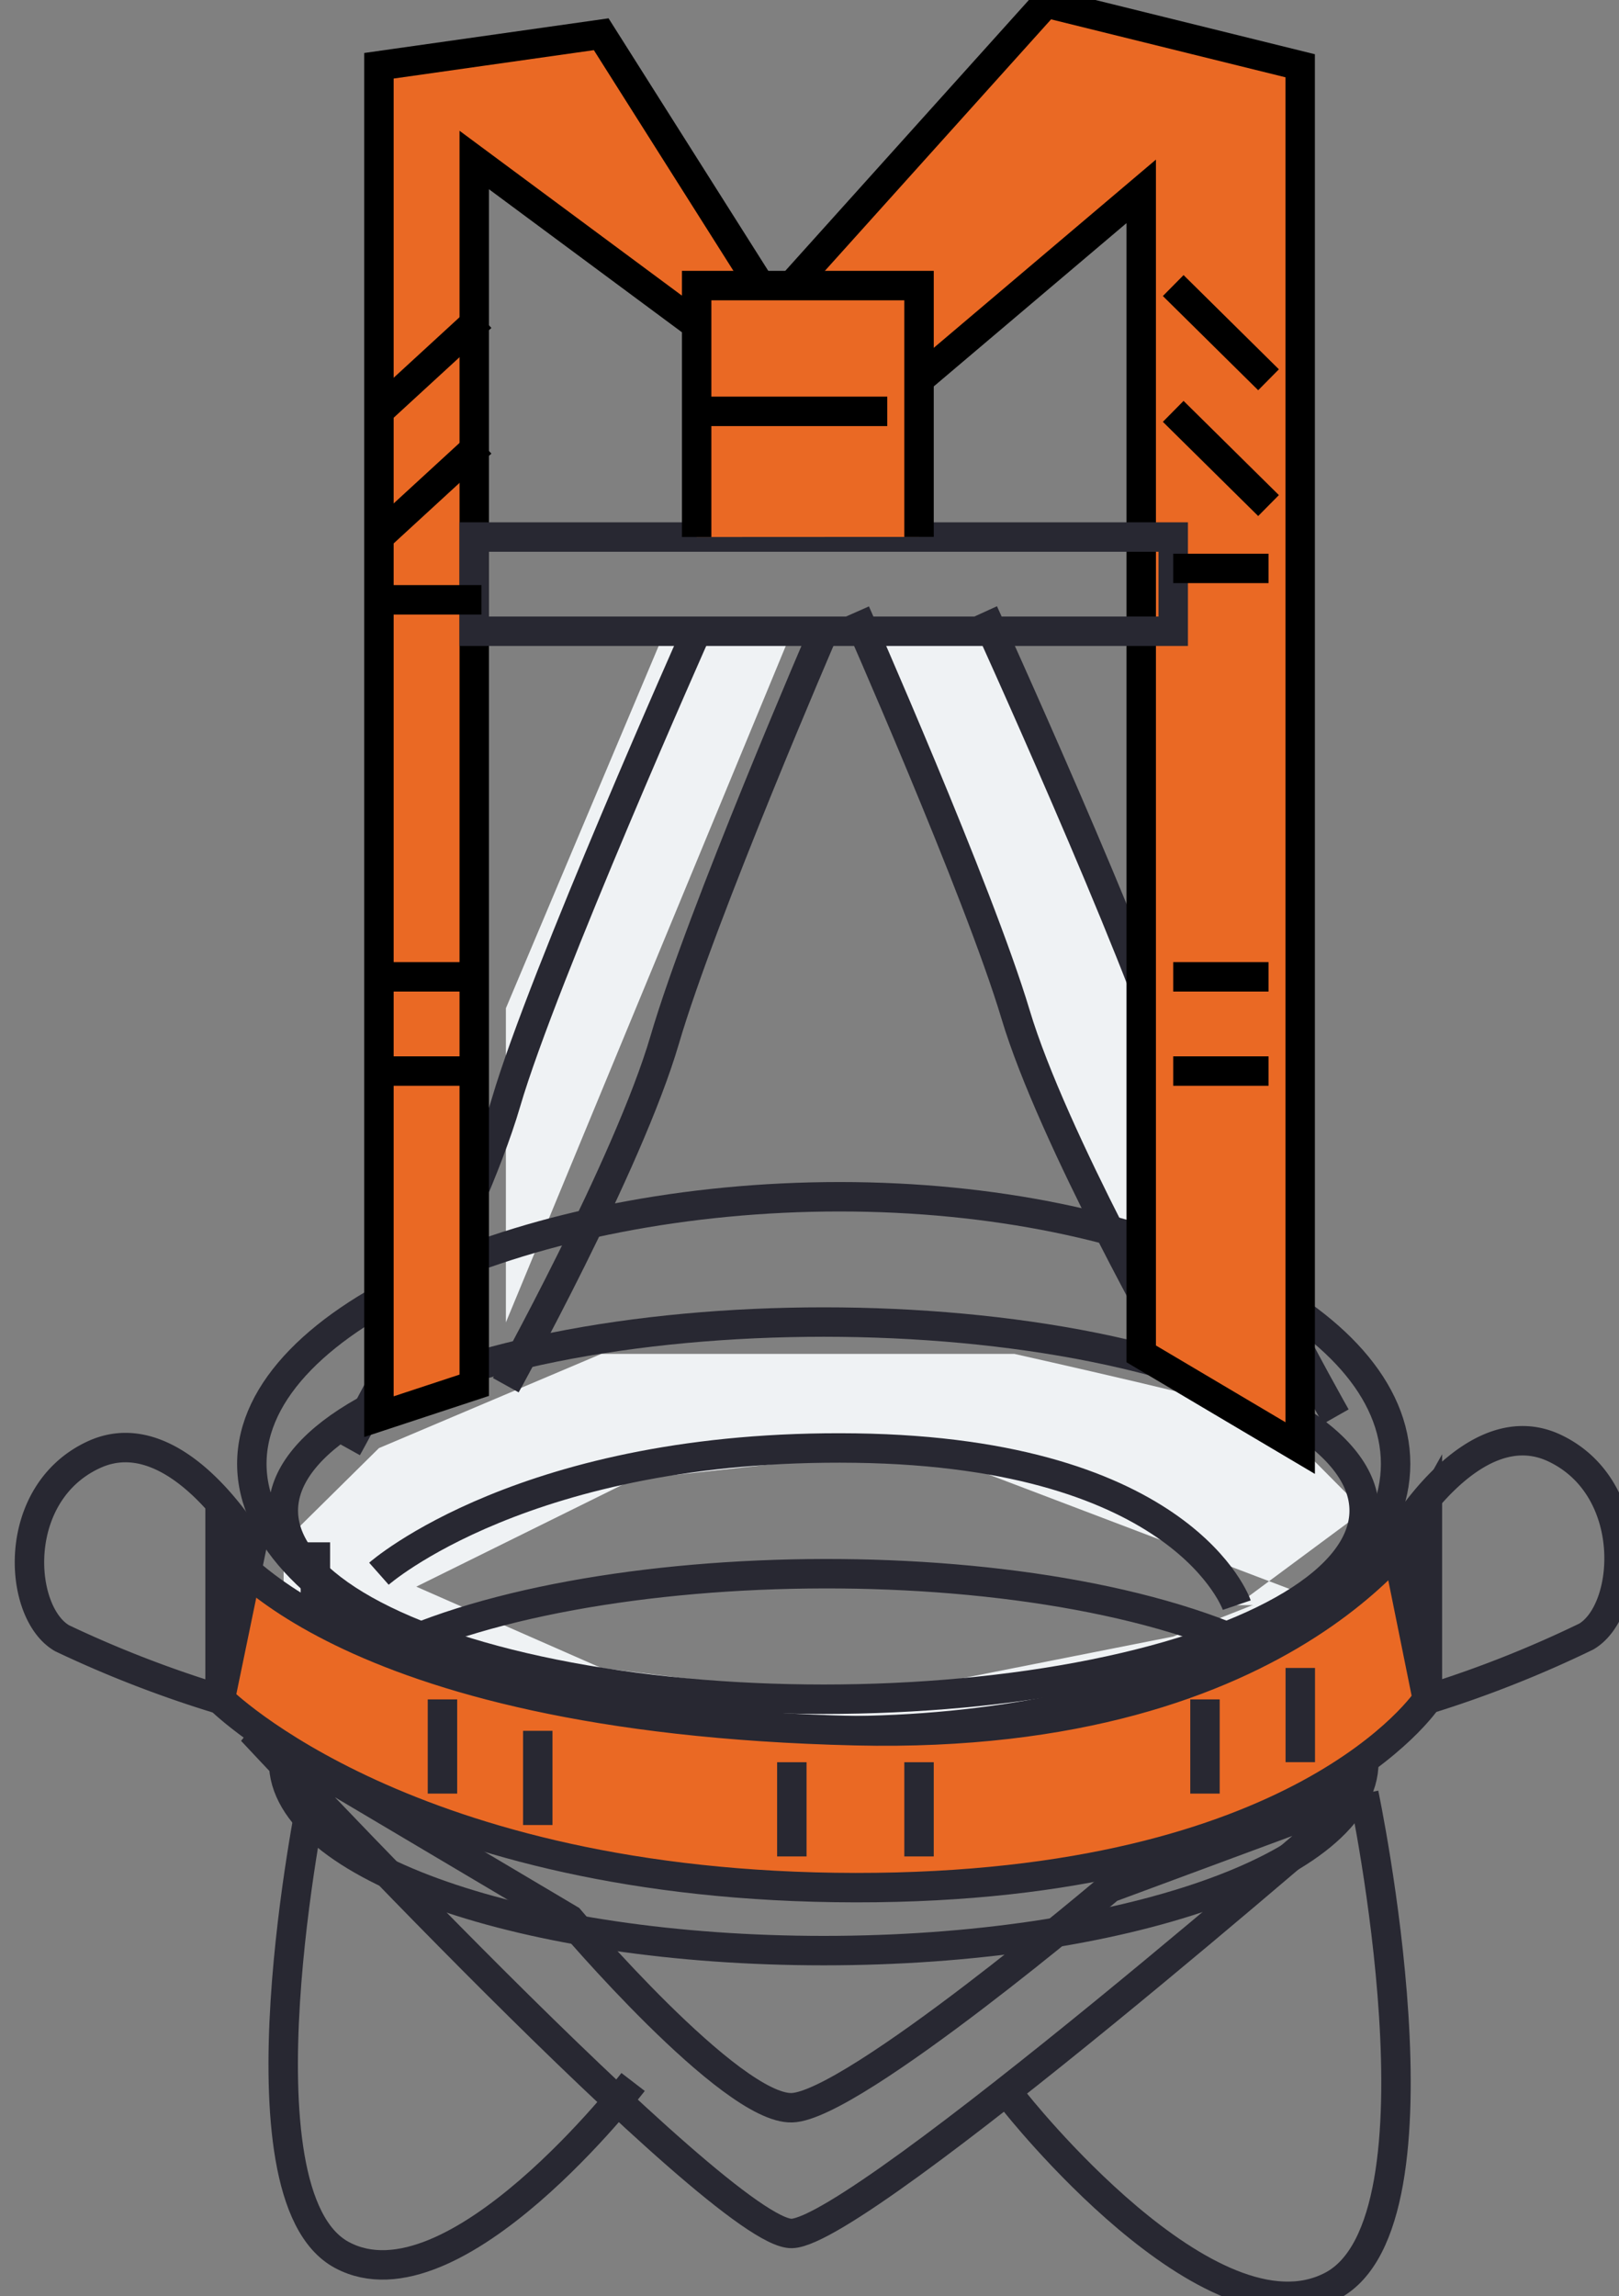 <svg xmlns="http://www.w3.org/2000/svg" width="55" height="78" viewBox="0 0 55 78"><rect x="0" y="0" width="55" height="78" fill="#808080" stroke="none"/><defs><style>.cls-1{fill:#eff2f4}.cls-1,.cls-3,.cls-4,.cls-5{fill-rule:evenodd}.cls-2,.cls-3{fill:none}.cls-2,.cls-3,.cls-4{stroke:#282832}.cls-2,.cls-3,.cls-4,.cls-5{stroke-width:1px}.cls-4,.cls-5{fill:#ea6924}.cls-5{stroke:#000}</style></defs><path class="cls-1" d="M10.714 52.389v4.269l18.349 3.2 9.714-2.134 6.476-2.134v-2.134l-5.4 2.134-10.791 2.135-8.635-1.067zM22.586 21.442l-5.4 12.806v10.671L26.9 21.442h-4.314z"/><path id="Shape_157_copy" data-name="Shape 157 copy" class="cls-1" d="M33.38 21.442l5.4 12.806v10.671l-9.718-23.477h4.318z"/><path class="cls-1" d="M9.635 52.389l3.238-3.2 7.555-3.2h14.031s8.26 1.845 8.635 2.134 3.238 3.2 3.238 3.2l-4.317 3.2h3.238l-14.032-5.335-9.714 1.067-8.635 4.268H9.635v-2.134z"/><ellipse class="cls-2" cx="27.984" cy="51.313" rx="18.359" ry="6.406"/><path id="Ellipse_7_copy" data-name="Ellipse 7 copy" class="cls-3" d="M43.544 56.464c1.767.984 2.788 2.148 2.788 3.394 0 3.536-8.215 6.4-18.348 6.4s-18.349-2.867-18.349-6.4c0-1.29 1.093-2.49 2.973-3.5 7.099-3.79 23.592-3.986 30.936.106zM28.523 40.651c10.432 0 18.888 4.061 18.888 9.071s-8.456 9.07-18.888 9.07-19.968-4.061-19.968-9.071 9.536-9.07 19.968-9.07z"/><path class="cls-3" d="M12.873 53.456s5-4.424 16.19-4.268 12.952 5.335 12.952 5.335M10.714 52.389v7.47"/><path id="Shape_140_copy" data-name="Shape 140 copy" class="cls-3" d="M46.332 52.389v7.47"/><path class="cls-4" d="M7.476 52.389s3.8 5.983 21.587 6.4c15.058.356 19.428-7.47 19.428-7.47v6.4s-4.2 6.416-19.428 6.4-21.587-6.4-21.587-6.4v-5.33z"/><path class="cls-3" d="M15.031 57.725v3.2"/><path id="Shape_143_copy" data-name="Shape 143 copy" class="cls-3" d="M18.269 58.792v3.2"/><path id="Shape_143_copy_2" data-name="Shape 143 copy 2" class="cls-3" d="M26.9 59.859v3.2"/><path id="Shape_143_copy_3" data-name="Shape 143 copy 3" class="cls-3" d="M31.221 59.859v3.2"/><path id="Shape_143_copy_4" data-name="Shape 143 copy 4" class="cls-3" d="M40.935 57.725v3.2"/><path id="Shape_143_copy_5" data-name="Shape 143 copy 5" class="cls-3" d="M44.173 56.657v3.2"/><path class="cls-3" d="M47.411 52.389s2.546-4.549 5.4-3.2 2.59 5.507 1.079 6.4a38.484 38.484 0 0 1-5.4 2.134z"/><path id="Shape_144_copy" data-name="Shape 144 copy" class="cls-3" d="M8.555 52.531S6.021 48.1 3.183 49.415.6 54.775 2.108 55.647a38.826 38.826 0 0 0 5.373 2.078z"/><path class="cls-3" d="M27.983 21.442s-4.15 9.606-5.4 13.873-5.4 11.738-5.4 11.738"/><path id="Shape_145_copy" data-name="Shape 145 copy" class="cls-3" d="M23.666 21.442s-5.229 11.741-6.476 16.007-5.4 11.738-5.4 11.738"/><path id="Shape_145_copy_2" data-name="Shape 145 copy 2" class="cls-3" d="M29.062 20.8s4.182 9.459 5.439 13.659 5.439 11.558 5.439 11.558"/><path id="Shape_145_copy_2-2" data-name="Shape 145 copy 2" class="cls-3" d="M33.414 20.8s5.27 11.56 6.527 15.76 5.439 11.561 5.439 11.561"/><path class="cls-5" d="M26.9 9.7L35.535.1l8.634 2.134v46.954l-5.4-3.2V6.5l-7.555 6.4"/><path id="Shape_149_copy" data-name="Shape 149 copy" class="cls-5" d="M25.824 9.7l-5.4-8.537-7.551 1.071v45.887l3.238-1.067V5.435l8.635 6.4"/><path class="cls-3" d="M16.11 21.442h23.746v-3.2H16.11v3.2z"/><path class="cls-5" d="M23.666 18.241V9.7h7.555v8.537M23.666 13.973h6.476M39.856 19.308h3.238M39.856 13.973l3.238 3.2"/><path id="Shape_151_copy" data-name="Shape 151 copy" class="cls-5" d="M39.856 9.7l3.238 3.2"/><path id="Shape_150_copy" data-name="Shape 150 copy" class="cls-5" d="M16.355 20.375h-3.482"/><path id="Shape_151_copy_2" data-name="Shape 151 copy 2" class="cls-5" d="M16.355 15.04l-3.483 3.2"/><path id="Shape_151_copy_2-2" data-name="Shape 151 copy 2" class="cls-5" d="M16.355 10.771l-3.483 3.2"/><path class="cls-5" d="M12.873 33.181h3.237"/><path id="Shape_152_copy" data-name="Shape 152 copy" class="cls-5" d="M12.873 36.382h3.237"/><path id="Shape_152_copy_2" data-name="Shape 152 copy 2" class="cls-5" d="M39.856 33.181h3.238"/><path id="Shape_152_copy_2-2" data-name="Shape 152 copy 2" class="cls-5" d="M39.856 36.382h3.238"/><path class="cls-3" d="M19.348 65.195s5.477 6.463 7.555 6.4S37.7 64.127 37.7 64.127l8.635-3.2S29.264 75.8 26.9 75.866 8.555 58.792 8.555 58.792z"/><path class="cls-3" d="M10.624 60.926s-2.817 13.623.989 15.67 9.894-5.876 9.894-5.876"/><path id="Shape_154_copy" data-name="Shape 154 copy" class="cls-3" d="M46.332 60.926s3.068 14.531-1.08 16.715-10.793-6.268-10.793-6.268"/></svg>